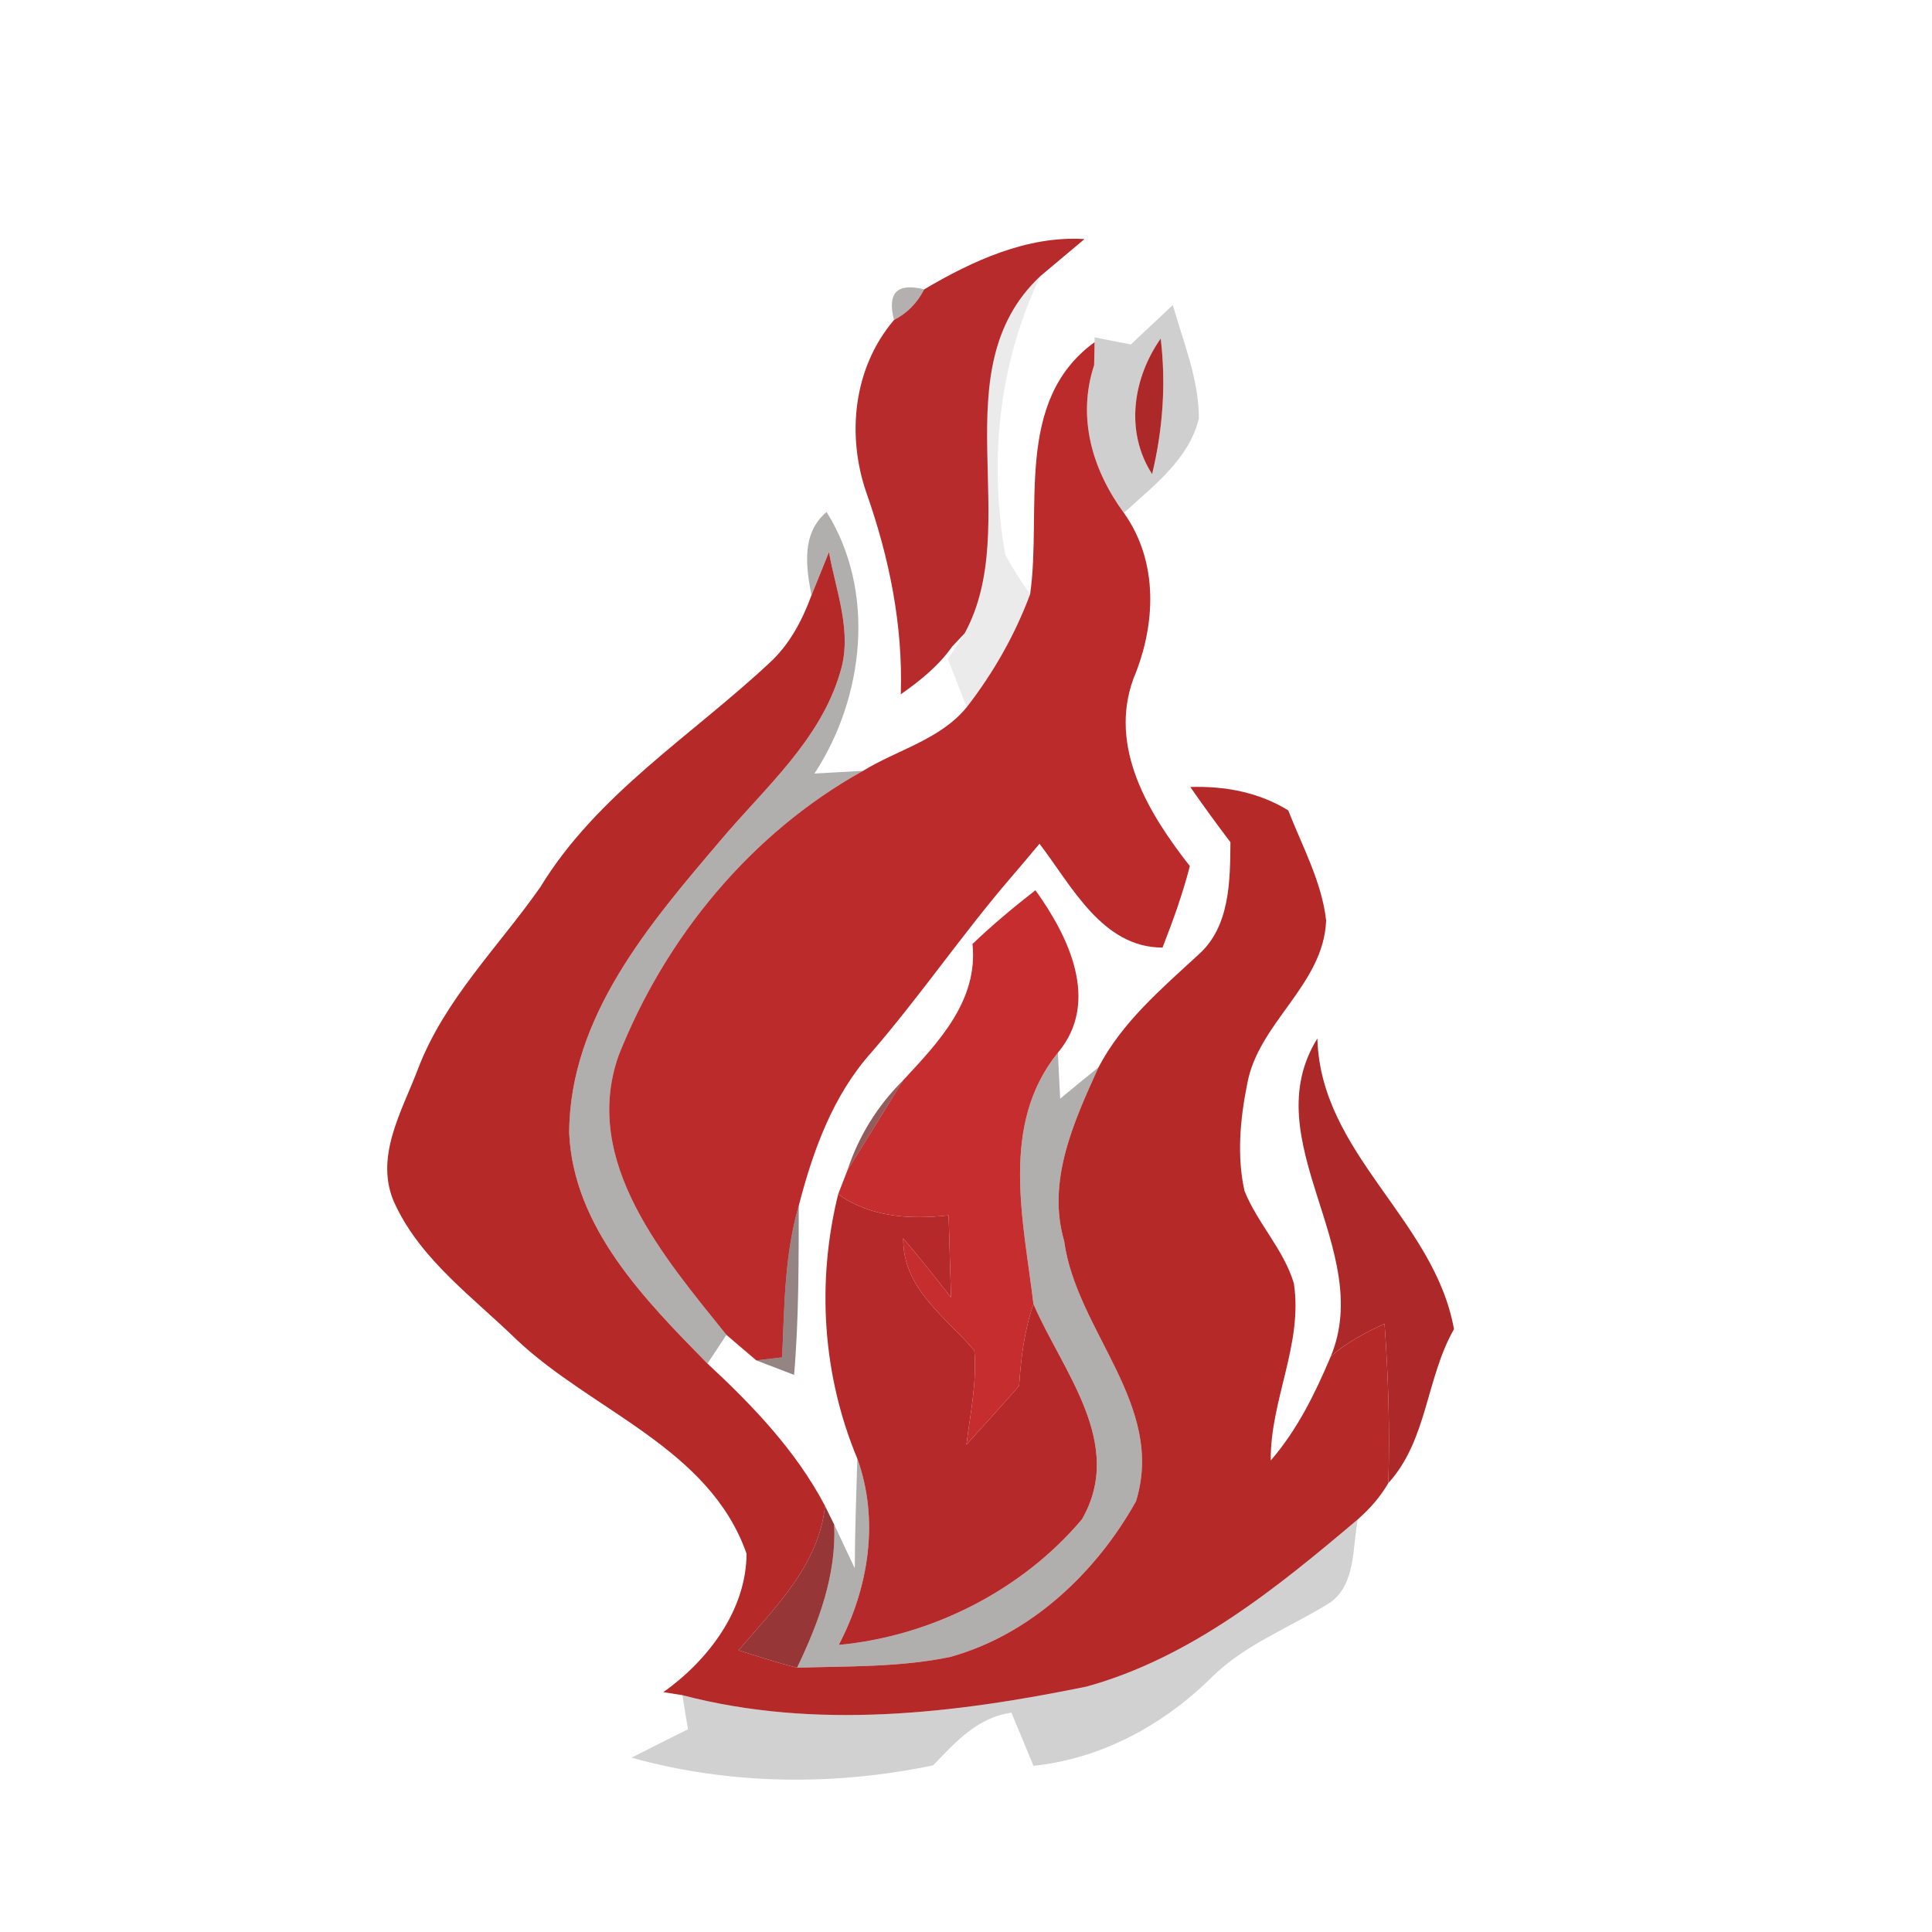 <svg width="128pt" height="128pt" viewBox="0 0 128 128" xmlns="http://www.w3.org/2000/svg">
    <path fill="#b82b2c" d="M61.23 19.17c3.18-1.88 6.83-3.57 10.62-3.33-.98.82-1.95 1.64-2.93 2.46-6.63 6.23-1.07 16.46-5.01 23.66-.21.22-.62.66-.83.88-.9 1.28-2.12 2.26-3.4 3.16.15-4.56-.76-9.04-2.27-13.33-1.34-3.86-.87-8.31 1.82-11.47.89-.46 1.55-1.14 2-2.03z"/>
    <path opacity=".08" d="M63.91 41.96c3.94-7.2-1.62-17.43 5.01-23.66-2.75 5.78-3.42 12.18-2.32 18.45.49.91 1.05 1.78 1.65 2.61-1 2.7-2.44 5.22-4.2 7.49-.42-1.06-.84-2.12-1.25-3.18.28-.42.83-1.28 1.11-1.71z"/>
    <path fill="#100303" opacity=".31" d="M59.23 21.2c-.46-1.8.2-2.48 2-2.03-.45.89-1.11 1.57-2 2.03z"/>
    <path fill="#040101" opacity=".19" d="M74.92 22.82c.93-.86 1.85-1.74 2.78-2.61.7 2.46 1.73 4.92 1.73 7.51-.66 2.72-3.01 4.46-4.97 6.26-2.1-2.86-3.11-6.33-1.97-9.79.01-.38.02-1.14.03-1.52v-.32c.8.16 1.6.32 2.4.47m1.41 8.59c.71-2.94.93-5.97.57-8.98-1.85 2.63-2.38 6.18-.57 8.98z"/>
    <path fill="#bb2b2c" d="M68.25 39.36c.8-5.63-1.1-12.79 4.27-16.69-.01.38-.02 1.14-.03 1.52-1.14 3.46-.13 6.93 1.97 9.79 2.32 3.26 2.12 7.45.63 10.99-1.66 4.57 1.02 8.94 3.74 12.41-.47 1.84-1.12 3.63-1.81 5.4-4 0-6.02-4.1-8.15-6.88-.6.72-1.2 1.43-1.81 2.14-3.26 3.78-6.07 7.92-9.34 11.7-2.54 2.84-3.86 6.5-4.8 10.14-.95 3.26-.95 6.68-1.1 10.05l-1.71.2c-.49-.42-1.49-1.26-1.98-1.69-4.11-5.12-9.64-11.48-7.14-18.52 3.09-7.82 8.78-14.74 16.19-18.85 2.28-1.4 5.12-2.07 6.87-4.22 1.76-2.27 3.2-4.79 4.2-7.49z"/>
    <path d="M76.33 31.41c-1.81-2.8-1.28-6.35.57-8.98.36 3.01.14 6.04-.57 8.98zm11.84 58.45c2.94-7.1-5.09-14.3-.89-21.06.2 7.65 7.75 11.99 9.05 19.26-1.85 3.24-1.76 7.36-4.35 10.2.11-3.52 0-7.05-.25-10.56-1.26.58-2.51 1.24-3.56 2.16z" fill="#ad2829"/>
    <path opacity=".32" d="M53.76 39.45c-.36-1.92-.68-4.1 1-5.53 3.29 5.23 2.51 12.28-.8 17.33.8-.05 2.41-.13 3.22-.18-7.41 4.11-13.1 11.03-16.19 18.85-2.5 7.04 3.03 13.4 7.14 18.52-.32.48-.94 1.42-1.26 1.9-4.14-4.22-8.88-9.01-9.16-15.28.03-7.71 5.33-13.86 10.05-19.41 2.92-3.46 6.58-6.6 7.9-11.09.84-2.65-.27-5.37-.74-7.98l-1.16 2.87zM68.47 86.4c-.66-5.55-2.25-11.87 1.62-16.66.03.76.11 2.29.15 3.05.84-.7 1.69-1.39 2.54-2.08-1.62 3.57-3.44 7.51-2.28 11.5.82 6.01 6.74 10.87 4.76 17.26-2.65 4.74-6.99 8.84-12.32 10.31-3.33.69-6.75.6-10.13.71 1.42-2.97 2.61-6.12 2.46-9.48.45.96.9 1.93 1.36 2.89.01-2.42.1-4.84.17-7.26 1.47 4.09.75 8.56-1.23 12.34 6.13-.57 12.15-3.62 16.11-8.32 2.89-5.01-1.29-9.81-3.21-14.26z" fill="#0a0202"/>
    <path fill="#b52929" d="M54.92 36.58c.47 2.61 1.58 5.33.74 7.98-1.32 4.49-4.98 7.63-7.9 11.09-4.72 5.55-10.02 11.7-10.05 19.41.28 6.27 5.02 11.06 9.16 15.28 3 2.78 5.87 5.78 7.79 9.43-.42 3.94-3.31 6.72-5.73 9.57 1.29.4 2.57.83 3.88 1.15 3.38-.11 6.8-.02 10.13-.71 5.33-1.47 9.67-5.57 12.32-10.31 1.98-6.39-3.94-11.25-4.76-17.26-1.16-3.99.66-7.93 2.28-11.5 1.57-3 4.19-5.22 6.64-7.48 2.07-1.85 2.08-4.87 2.1-7.43-.91-1.2-1.8-2.42-2.66-3.66 2.28-.07 4.53.34 6.49 1.55.93 2.39 2.22 4.72 2.51 7.3-.17 4.29-4.53 6.77-5.24 10.88-.46 2.3-.68 4.72-.17 7.03.87 2.16 2.6 3.88 3.27 6.12.62 4.03-1.57 7.74-1.53 11.74 1.76-2.03 2.94-4.44 3.98-6.9 1.05-.92 2.3-1.58 3.56-2.16.25 3.51.36 7.04.25 10.56-.53.91-1.23 1.71-2.02 2.4-5.37 4.55-11.06 9.17-17.97 11.08-8.8 1.8-17.96 2.88-26.78.57l-1.26-.2c2.94-2.09 5.5-5.42 5.51-9.18-2.46-7-10.2-9.43-15.22-14.16-2.86-2.79-6.31-5.26-8.05-8.95-1.47-3.07.44-6.18 1.51-9.02 1.76-4.6 5.33-8.07 8.1-12.03C39.55 52.62 45.84 48.73 51 43.9c1.31-1.2 2.15-2.8 2.76-4.45l1.16-2.87z"/>
    <path fill="#c62d2e" d="M64.43 62.54c1.32-1.26 2.73-2.44 4.17-3.56 2.19 3.04 4.32 7.39 1.49 10.76-3.87 4.79-2.28 11.11-1.62 16.66-.61 1.75-.83 3.58-.95 5.41-1.14 1.32-2.32 2.6-3.49 3.9.25-2.07.71-4.15.52-6.24-1.95-2.27-4.74-4.1-4.71-7.43 1.09 1.28 2.13 2.6 3.17 3.92-.06-1.82-.11-3.63-.16-5.44-2.55.28-5.15.14-7.32-1.4.16-.4.47-1.2.62-1.6 1.23-1.97 2.46-3.95 3.67-5.93 2.35-2.53 5-5.29 4.61-9.05z"/>
    <path fill="#681818" opacity=".71" d="M56.15 77.52c.74-2.25 1.99-4.27 3.67-5.93-1.21 1.98-2.44 3.96-3.67 5.93z"/>
    <path fill="#b5292b" d="M56.8 96.64c-2.31-5.54-2.71-11.69-1.27-17.52 2.17 1.54 4.77 1.68 7.32 1.4.05 1.81.1 3.62.16 5.44-1.04-1.32-2.08-2.64-3.17-3.92-.03 3.33 2.76 5.16 4.71 7.43.19 2.09-.27 4.17-.52 6.24 1.17-1.3 2.35-2.58 3.49-3.9.12-1.83.34-3.66.95-5.41 1.92 4.45 6.1 9.25 3.21 14.26-3.96 4.7-9.98 7.75-16.11 8.32 1.98-3.78 2.7-8.25 1.23-12.34z"/>
    <path fill="#2b0a09" opacity=".5" d="M51.82 89.93c.15-3.37.15-6.79 1.1-10.05-.01 3.74.01 7.48-.31 11.21-.83-.32-1.66-.64-2.5-.96l1.71-.2z"/>
    <path fill="#8c2122" opacity=".9" d="M54.66 99.77c.15.31.45.93.61 1.24.15 3.36-1.04 6.51-2.46 9.48-1.31-.32-2.59-.75-3.88-1.15 2.42-2.85 5.31-5.63 5.73-9.57z"/>
    <path fill="#030001" opacity=".18" d="M71.99 111.74c6.91-1.91 12.6-6.53 17.97-11.08-.37 1.85-.11 4.25-1.81 5.5-2.63 1.65-5.63 2.75-7.88 4.97-3.19 3.16-7.3 5.39-11.8 5.86-.49-1.18-.97-2.35-1.46-3.52-2.25.31-3.71 1.95-5.19 3.49-6.56 1.37-13.5 1.3-19.98-.51 1.25-.63 2.49-1.27 3.74-1.88-.09-.56-.28-1.69-.37-2.26 8.82 2.31 17.98 1.23 26.78-.57z"/>
</svg>
